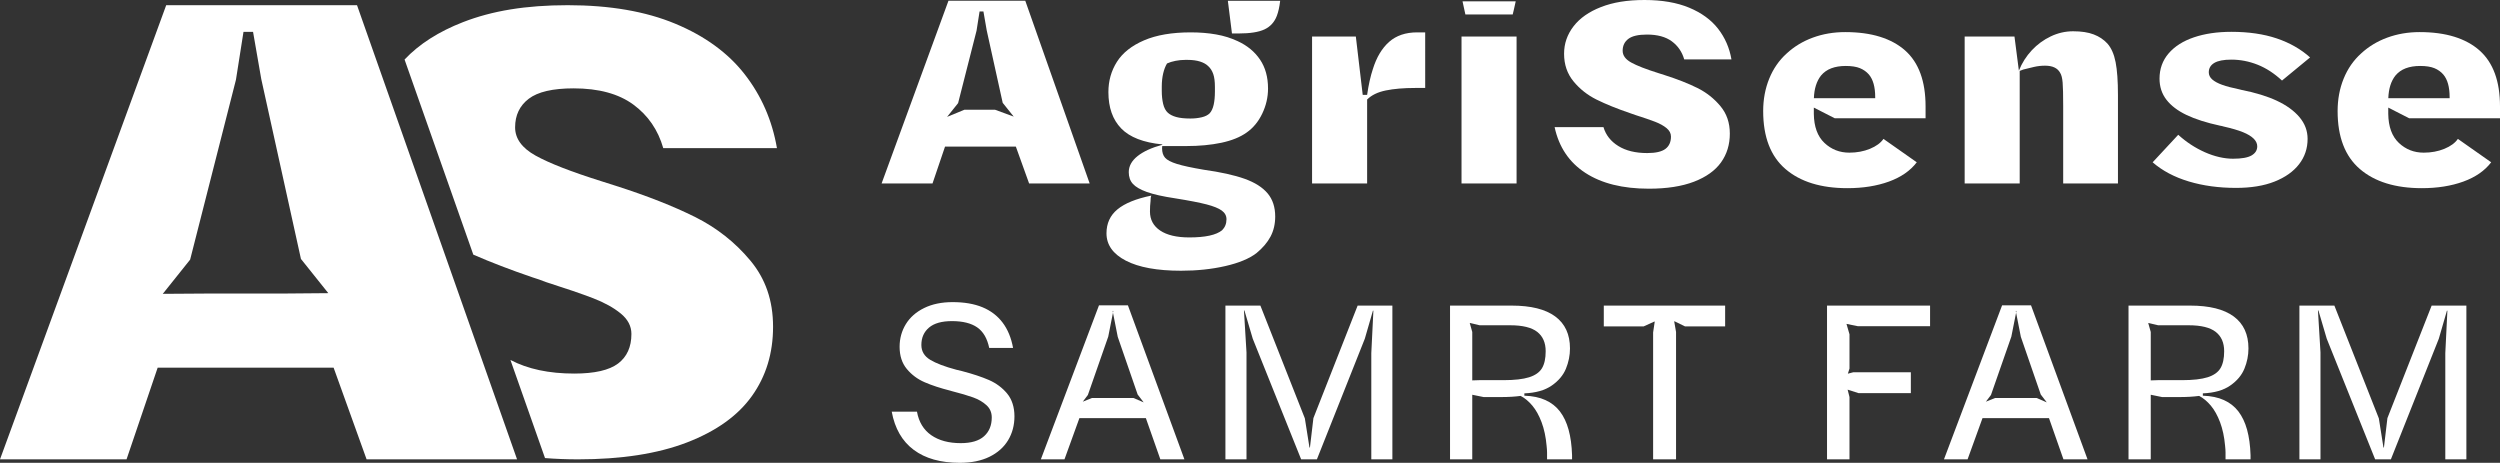 <?xml version="1.0" encoding="UTF-8"?>
<svg id="Layer_1" data-name="Layer 1" xmlns="http://www.w3.org/2000/svg" viewBox="0 0 8474.37 1568.85" fill="#fff">
  <rect x="0" y="0" width="8474.37" height="1568.85" fill="#333333" stroke="none"/>
  <g>
    <path d="M3475.4,2.44h-260.31l-226.73,619.53h172.6l42.47-125.04h240.05l44.97,125.04h205.26L3475.4,2.44ZM3372.74,371.93h-103.53l-58.8,24.24,37.33-46.63,62.5-245.42,10.27-65.27h13.05l11.2,64.35,54.13,245.37,37.33,46.68-63.47-23.32Z"/>
    <path d="M4296.9,655.56c-17.12-20.54-43.07-37.01-77.9-49.45-34.83-12.44-81.19-22.71-139.01-30.81-40.43-6.85-70.59-13.37-90.49-19.57-19.94-6.2-33.31-13.23-40.15-21-6.85-7.77-10.22-18.5-10.22-32.2,0-2.45.14-4.81.46-6.99,0-.14.05-.32.09-.46.23-1.94.69-3.52,1.3-4.67-.37.09-.74.19-1.11.32-36.18,9.9-64.07,22.67-83.78,38.4-19.94,15.87-29.88,34.05-29.88,54.59,0,16.19,4.67,29.38,14.02,39.64,9.3,10.27,25.17,19.43,47.56,27.53,22.39,8.05,54.45,15.22,96.13,21.47,46.63,7.45,81.93,14.3,105.89,20.49,23.92,6.25,41.17,13.23,51.77,21,10.59,7.77,15.87,17.58,15.87,29.38,0,14.94-5,27.39-14.94,37.33-19.89,16.19-56.9,24.29-111.03,24.29-42.88,0-75.87-7.82-98.91-23.36-22.99-15.54-34.51-37.01-34.51-64.35,0-6.85.14-13.09.46-18.69.32-5.6.79-10.87,1.43-15.82,0-9.34.93-15.87,2.78-19.61-51.63,10.59-89.89,26.14-114.77,46.63-24.89,20.54-37.29,47.6-37.29,81.19,0,39.18,21.93,70.13,65.78,92.85,43.81,22.67,106.17,34.05,187.03,34.05,54.13,0,104.18-5.27,150.21-15.87,46.03-10.59,81.19-25.17,105.43-43.86,21.14-17.39,37.01-36.08,47.6-55.98,10.55-19.89,15.87-42.61,15.87-68.1,0-31.73-8.56-57.87-25.67-78.37ZM4271.23,202.11c-18.04-26.74-43.21-47.6-75.54-62.5-22.39-10.59-46.82-18.18-73.23-22.85-26.46-4.67-55.24-7.03-86.32-7.03-63.42,0-116.16,9.02-158.12,27.06-42.01,18.04-72.63,42.33-91.92,72.77-19.29,30.49-28.91,64.72-28.91,102.65,0,52.23,14.43,93.31,43.39,123.15,28.91,29.84,75.41,47.93,139.48,54.13l-.18,1.25-.74,4.35h82.07c44.18,0,83.83-3.75,118.98-11.19,35.11-7.49,63.56-18.97,85.35-34.51,22.39-15.54,40.11-37.01,53.2-64.4,13.05-27.34,19.57-55.65,19.57-84.89,0-38.58-9.02-71.24-27.06-97.98ZM4118.24,310.36c0,17.39-1.39,32.34-4.21,44.78-2.78,12.44-7.31,22.07-13.51,28.91-6.25,6.2-15.27,10.73-27.06,13.51-11.84,2.82-24.56,4.21-38.26,4.21-19.94,0-35.94-1.71-48.07-5.14-12.12-3.42-21.6-8.23-28.45-14.48-7.45-6.8-12.77-16.79-15.87-29.84-3.1-13.05-4.67-27.66-4.67-43.86v-14.9c0-16.19,1.57-30.95,4.67-44.32,3.1-13.37,7.49-24.75,13.09-34.09,8.05-3.7,17.53-6.66,28.45-8.84,10.87-2.17,21.93-3.28,33.12-3.28h8.37c16.19,0,30.16,1.9,42.01,5.6,11.8,3.75,21.14,9.02,27.99,15.87,7.45,6.85,13.05,15.73,16.79,26.6,3.75,10.87,5.6,25.35,5.6,43.39v15.87ZM4162.14,2.68l13.92,110.8h22.39c39.18,0,68.61-4.67,88.17-13.97,19.61-9.34,33.45-24.56,41.54-45.75,5.18-13.56,8.93-30.58,11.29-51.07h-177.32Z"/>
    <path d="M4803.97,109.72c-39.18,0-70.92,10.73-95.16,32.2-24.24,21.46-42.61,52.09-55.05,91.92-8.1,24.24-14.62,53.48-19.57,87.71h-14.94l-23.32-197.81h-148.36v498.23h186.62v-284.6c14.9-14.9,36.04-25.17,63.42-30.76,27.39-5.6,60.32-8.42,98.91-8.42h34.51V109.72h-27.06Z"/>
    <path d="M4957.65,4.53c.09.51.19,1.06.28,1.57.23,1.02.46,2.08.65,3.05,3.47,15.91,6.34,27.57,8.7,39.83h160.43c2.73-11.7,5.83-23.45,9.16-39.83.32-1.48.65-3.05.97-4.63h-180.19ZM4954.18,123.74v498.23h186.62V123.74h-186.62Z"/>
    <path d="M5753.9,298.34c-30.54-15.25-67.74-29.86-111.67-43.92l-20.1-6.4c-42.74-13.43-73.69-25.45-92.88-36.16-19.24-10.66-28.86-23.91-28.86-39.79,0-17.06,6.4-30.49,19.24-40.25,12.8-9.76,33.85-14.66,63.12-14.66,35.39,0,63.48,7.62,84.22,22.87,20.74,15.25,34.76,35.71,42.11,61.3h160.13c-6.72-39.02-21.83-73.64-45.28-103.86-23.5-30.17-56.17-54-97.92-71.37-41.79-17.38-92.29-26.09-151.46-26.09s-106.49,7.94-147.33,23.82c-40.88,15.88-72.01,37.66-93.34,65.43-21.37,27.77-32.03,58.72-32.03,92.88,0,36.62,10.66,67.88,32.03,93.79,21.33,25.95,47.42,46.51,78.23,61.75,30.81,15.29,68.47,30.54,113.03,45.78,6.08,1.81,12.21,3.95,18.29,6.4,28.68,9.17,50.96,16.79,66.79,22.87,15.88,6.13,28.86,13.29,38.93,21.51,10.03,8.26,15.06,17.83,15.06,28.81,0,18.33-6.26,32.22-18.74,41.65-12.52,9.48-33.12,14.2-61.76,14.2-39.7,0-72.33-7.94-97.92-23.82-25.64-15.84-42.43-37.21-50.37-64.02h-165.62c14.66,67.7,49.41,119.38,104.32,155.09,54.9,35.71,126.6,53.54,215.08,53.54,60.98,0,112.08-7.94,153.28-23.78,41.15-15.88,71.65-37.71,91.48-65.48,19.83-27.72,29.77-60.21,29.77-97.42s-10.66-67.75-32.03-93.38c-21.37-25.59-47.28-46.05-77.77-61.3Z"/>
    <path d="M6219.33,400.84h307.87v-40.11c0-85.21-22.99-148.36-69.02-189.39-23.04-20.54-51.49-36.08-85.4-46.68-33.91-10.55-73.23-15.87-118.01-15.87-39.18,0-75.73,6.25-109.64,18.69-33.91,12.44-63.61,30.44-89.1,54.08-25.49,23.04-45.1,51.35-58.75,84.94-13.69,33.59-20.54,70.27-20.54,110.05,0,87.71,25.21,153.22,75.59,196.43,50.38,43.25,120.32,64.86,209.89,64.86,52.88,0,99.83-7.49,140.91-22.39,41.03-14.94,72.45-36.73,94.23-65.32l-112.92-79.34c-9.3,13.69-24.56,24.89-45.71,33.63-21.14,8.7-44.46,13.05-69.95,13.05-32.98,0-61.11-11.06-84.47-33.12-23.32-22.07-35.3-54.91-35.9-98.44v-21.23l70.92,36.18ZM6172.65,256.23c9.34-11.2,21-19.43,35.02-24.75,13.97-5.27,30.3-7.91,48.94-7.91,19.94,0,35.94,2.5,48.06,7.45,12.12,5,22.25,12.12,30.35,21.47,14.29,16.79,21.42,42.33,21.42,76.52v3.75h-207.85c1.16-32.15,9.21-57.64,24.06-76.52Z"/>
    <path d="M7171.43,210.99c-5.27-27.06-14.48-48.07-27.53-63.01-12.44-13.65-27.99-24.1-46.63-31.23-18.69-7.17-42.01-10.73-69.99-10.73-26.14,0-51.3,5.74-75.59,17.26-24.24,11.52-45.71,27.2-64.35,47.09-18.64,19.94-33.31,42.93-43.86,69.07l-14.94-115.7h-168.85v498.23h186.57V240.37c3.75-1.25,7.77-2.82,12.17-4.67,11.8-3.1,23.92-6.06,36.36-8.84,12.44-2.82,24.89-4.21,37.33-4.21,25.49,0,42.61,8.1,51.3,24.24,4.35,6.85,7.17,17.9,8.42,33.12,1.25,15.27,1.85,41.82,1.85,79.75v262.21h185.65v-299.49c0-47.28-2.64-84.43-7.91-111.49Z"/>
    <path d="M7718.19,341.59c-32.66-15.22-72.63-27.53-119.91-36.82l-7.45-1.9c-24.29-4.95-43.72-10.08-58.34-15.4-14.62-5.27-25.81-11.33-33.59-18.18-7.77-6.85-11.66-14.94-11.66-24.24,0-13.69,6.2-24.29,18.64-31.73,12.44-7.45,31.74-11.2,57.87-11.2,30.44,0,60.19,5.78,89.1,17.26,28.91,11.52,56.44,29.38,82.58,53.66l95.16-78.37c-31.13-27.99-68.74-49.45-112.88-64.4-44.18-14.94-95.53-22.39-153.96-22.39-47.93,0-90.21,6.24-126.89,18.64-36.73,12.49-65.32,30.67-85.86,54.59-20.49,23.96-30.76,52.41-30.76,85.4,0,27.34,7.77,51.16,23.32,71.38,15.54,20.22,38.26,37.47,68.1,51.77,29.88,14.3,67.82,26.41,113.85,36.36,4.35.65,8.37,1.57,12.12,2.82,27.39,6.2,49.13,12.58,65.32,19.11,16.15,6.57,28.26,13.88,36.36,21.93,8.1,8.1,12.17,16.79,12.17,26.14,0,13.05-6.38,23.32-19.15,30.81-12.77,7.45-33.72,11.19-62.96,11.19s-62.22-7.31-95.16-21.93c-32.98-14.62-63.15-34.37-90.53-59.26l-86.74,93.31c32.94,28.59,73.69,50.24,122.22,64.81,48.48,14.62,102.01,21.93,160.48,21.93,50.98,0,94.51-7.12,130.6-21.42,36.08-14.34,63.75-33.91,83.04-58.8,19.29-24.89,28.91-53.48,28.91-85.86,0-27.34-9.16-51.9-27.53-73.69-18.32-21.74-43.86-40.25-76.47-55.51Z"/>
    <path d="M8166.46,400.84h307.91v-40.11c0-85.21-23.04-148.36-69.07-189.39-22.99-20.54-51.44-36.08-85.35-46.68-33.91-10.55-73.23-15.87-118.01-15.87-39.18,0-75.73,6.25-109.64,18.69-33.91,12.44-63.61,30.44-89.1,54.08-25.54,23.04-45.1,51.35-58.8,84.94-13.69,33.59-20.49,70.27-20.49,110.05,0,87.71,25.17,153.22,75.54,196.43,50.38,43.25,120.37,64.86,209.93,64.86,52.88,0,99.83-7.49,140.87-22.39,41.08-14.94,72.49-36.73,94.23-65.32l-112.88-79.34c-9.34,13.69-24.56,24.89-45.71,33.63-21.14,8.7-44.5,13.05-69.99,13.05-32.98,0-61.11-11.06-84.43-33.12-23.32-22.07-35.3-54.91-35.9-98.44v-21.23l70.87,36.18ZM8119.83,256.23c9.34-11.2,21-19.43,34.97-24.75,14.02-5.27,30.35-7.91,48.99-7.91,19.89,0,35.9,2.5,48.07,7.45,12.12,5,22.2,12.12,30.3,21.47,14.3,16.79,21.47,42.33,21.47,76.52v3.75h-207.85c1.16-32.15,9.16-57.64,24.06-76.52Z"/>
  </g>
  <g>
    <path d="M3414.05,1334.16c-16.51-19.89-37.05-35.2-61.62-45.94-24.61-10.69-54.96-20.77-91.09-30.21l-19.61-4.72c-39.23-10.45-68.79-21.7-88.68-33.72-19.89-12.03-29.84-28.77-29.84-50.24,0-24.61,8.65-44.23,25.91-58.89,17.26-14.66,43.16-21.97,77.72-21.97,36.59,0,65.14,7.08,85.54,21.19,20.45,14.11,34.05,37.42,40.85,69.85h80.82c-6.25-34.51-18.18-63.28-35.71-86.32-17.53-23.04-40.29-40.29-68.28-51.81-27.99-11.52-61.62-17.26-100.85-17.26-37.19,0-69.35,6.66-96.55,19.98-27.25,13.37-47.88,31.55-62.04,54.59-14.11,22.99-21.19,48.67-21.19,76.89,0,30.39,8.1,55.37,24.33,74.99,16.24,19.61,36.36,34.65,60.46,45.1,24.06,10.5,53.62,20.17,88.68,29.05,1.06,0,1.85.28,2.36.79,30.86,7.86,55.33,15.08,73.37,21.6,18.09,6.52,33.12,15.31,45.15,26.28,12.03,11.01,18.04,24.89,18.04,41.63,0,26.69-8.6,47.88-25.91,63.56-17.26,15.68-43.67,23.55-79.25,23.55-40.85,0-74.2-9.02-100.11-27.06-25.91-18.09-42.01-44.64-48.25-79.71h-85.58c10.46,57.04,35.34,100.25,74.57,129.53,39.28,29.33,91.32,43.95,156.22,43.95,39.23,0,72.72-6.8,100.48-20.4,27.71-13.6,48.76-32.29,63.19-56.11,14.39-23.83,21.56-50.89,21.56-81.23s-8.23-57.04-24.7-76.93Z"/>
    <path d="M3823.37,1035.08h-98.12l-197.03,522.01h80.08l50.61-139.75h225.29l49.08,139.75h81.6l-191.52-522.01ZM3842.2,1349.06h-140.49l-31.37,12.58,17.26-22.76,69.07-197.81,16.05-81.19-1.16-5.97h2.36l-1.2,5.97,16.15,81.97,67.5,195.45,20.4,26.69-34.56-14.94Z"/>
    <path d="M4602.04,1035.87l-149.93,381.47-11.75,99.69h-1.57l-15.68-98.91-150.72-382.26h-118.52v521.22h71.43v-362.64l-8.65-142.11h1.57l28.27,95.76,164.04,408.99h53.39l162.47-408.99,27.48-94.98h1.57l-7.08,143.69v360.28h71.43v-521.22h-117.73Z"/>
    <path d="M5317.14,1456.62c-6.8-24.61-16.61-45.24-29.42-62.04-12.86-16.7-29.19-29.51-49.08-38.44-19.38-8.88-43.16-13.88-71.43-14.89v-7.87c38.72-1.57,69.58-10.32,92.61-26.32,23.04-15.91,39.14-35.02,48.3-57.27,9.11-22.25,13.74-45.15,13.74-68.7,0-47.6-16.65-83.73-49.87-108.3-33.22-24.61-82.53-36.92-147.94-36.92h-208.82v521.22h75.36v-219l38.49,7.82h59.63c24.61,0,46.58-1.29,65.92-3.89,14.16,7.31,27.34,18.32,39.65,32.94,12.31,14.67,22.76,33.49,31.41,56.53,8.65,23.04,14.25,49.45,16.89,79.29,1.02,9.39,1.57,16.98,1.57,22.76v23.55h84.75v-14.16c-1.02-32.94-4.95-61.71-11.75-86.32ZM5096.57,1288.64h-81.65l-24.33.79v-164.09l-8.6-30.58,33.72,7.82h103.62c41.87,0,72.35,7.49,91.46,22.39,19.06,14.89,28.64,36.78,28.64,65.55,0,24.61-4.21,43.81-12.54,57.69-8.42,13.88-22.9,24.06-43.58,30.62-20.68,6.52-49.59,9.81-86.74,9.81Z"/>
    <path d="M5436.45,1035.87v70.64h134.99l36.13-16.47h1.57l-5.51,36.87v430.18h77.72v-431.76l-6.29-36.08h1.57l35.34,17.26h135.78v-70.64h-411.31Z"/>
    <path d="M6542.46,1105.73v-69.85h-349.32v521.22h76.15v-211.18l-6.29-25.12,36.92,11.8h177.37v-70.64h-195.45l-18.04,4.72,5.51-17.3v-116.16l-10.22-35.3,38.49,7.82h244.91Z"/>
    <path d="M6884.7,1035.08h-98.12l-197.03,522.01h80.03l50.61-139.75h225.34l49.04,139.75h81.65l-191.52-522.01ZM6903.53,1349.06h-140.49l-31.41,12.58,17.26-22.76,69.07-197.81,16.1-81.19-1.16-5.97h2.36l-1.2,5.97,16.1,81.97,67.49,195.45,20.4,26.69-34.51-14.94Z"/>
    <path d="M7617.06,1456.62c-6.85-24.61-16.65-45.24-29.47-62.04-12.81-16.7-29.19-29.51-49.04-38.44-19.38-8.88-43.21-13.88-71.43-14.89v-7.87c38.72-1.57,69.58-10.32,92.61-26.32,23.04-15.91,39.09-35.02,48.25-57.27,9.16-22.25,13.74-45.15,13.74-68.7,0-47.6-16.61-83.73-49.82-108.3-33.26-24.61-82.58-36.92-147.99-36.92h-208.78v521.22h75.36v-219l38.44,7.82h59.68c24.56,0,46.59-1.29,65.92-3.89,14.16,7.31,27.34,18.32,39.65,32.94,12.31,14.67,22.76,33.49,31.41,56.53,8.6,23.04,14.25,49.45,16.89,79.29,1.02,9.39,1.53,16.98,1.53,22.76v23.55h84.8v-14.16c-1.06-32.94-5-61.71-11.75-86.32ZM7396.49,1288.64h-81.65l-24.33.79v-164.09l-8.65-30.58,33.77,7.82h103.62c41.82,0,72.31,7.49,91.41,22.39,19.11,14.89,28.68,36.78,28.68,65.55,0,24.61-4.21,43.81-12.58,57.69-8.37,13.88-22.9,24.06-43.53,30.62-20.72,6.52-49.59,9.81-86.74,9.81Z"/>
    <path d="M8242.65,1035.87l-149.93,381.47-11.8,99.69h-1.57l-15.68-98.91-150.72-382.26h-118.52v521.22h71.43v-362.64l-8.6-142.11h1.57l28.22,95.76,164.09,408.99h53.34l162.52-408.99,27.48-94.98h1.57l-7.08,143.69v360.28h71.43v-521.22h-117.73Z"/>
  </g>
  <g>
    <path d="M2356.15,735.59c-73.42-36.68-162.98-71.89-268.68-105.71l-48.48-15.41c-102.75-32.29-177.27-61.3-223.53-87.02-46.21-25.68-69.39-57.59-69.39-95.76,0-41.13,15.41-73.46,46.31-96.96,30.81-23.45,81.47-35.21,151.97-35.21,85.07,0,152.66,18.37,202.58,55.05,49.87,36.69,83.69,85.91,101.31,147.57h385.4c-16.19-93.96-52.51-177.27-109.04-249.95-56.53-72.68-135.08-129.99-235.61-171.81-100.57-41.87-222.1-62.78-364.49-62.78s-256.19,19.11-354.59,57.27c-82.85,32.15-149.05,74.48-198.55,126.94l233.02,661.35c58.89,25.72,125.97,51.49,201.24,77.21,14.62,4.39,29.33,9.58,44.04,15.45,68.98,22.02,122.55,40.39,160.76,55.05,38.12,14.71,69.39,31.92,93.59,51.72,24.24,19.85,36.32,42.98,36.32,69.39,0,44.04-15.03,77.44-45.1,100.25-30.12,22.71-79.71,34.09-148.68,34.09-85.72,0-157.84-15.36-216.32-46.17l113.34,321.61,3.89,11.01c36.13,2.87,73.55,4.3,112.32,4.3,146.79,0,269.79-19.11,368.89-57.27,99.09-38.21,172.46-90.62,220.2-157.47,47.74-66.85,71.61-144.98,71.61-234.54s-25.72-163.02-77.12-224.69c-51.4-61.67-113.76-110.8-187.17-147.53Z"/>
    <path d="M1749.27,1547.29l-138.23-392.2-125.69-356.63-220.02-624.29-55.14-156.55h-646.82L0,1557.1h428.93l105.48-310.69h596.49l111.77,310.69h510.03l-3.42-9.81ZM955.15,995.07h-257.3l-146.05.97,92.71-115.98,155.3-609.72,25.54-162.28h32.43l27.85,159.97,134.48,609.72,92.75,115.98-157.7,1.34Z"/>
  </g>
</svg>